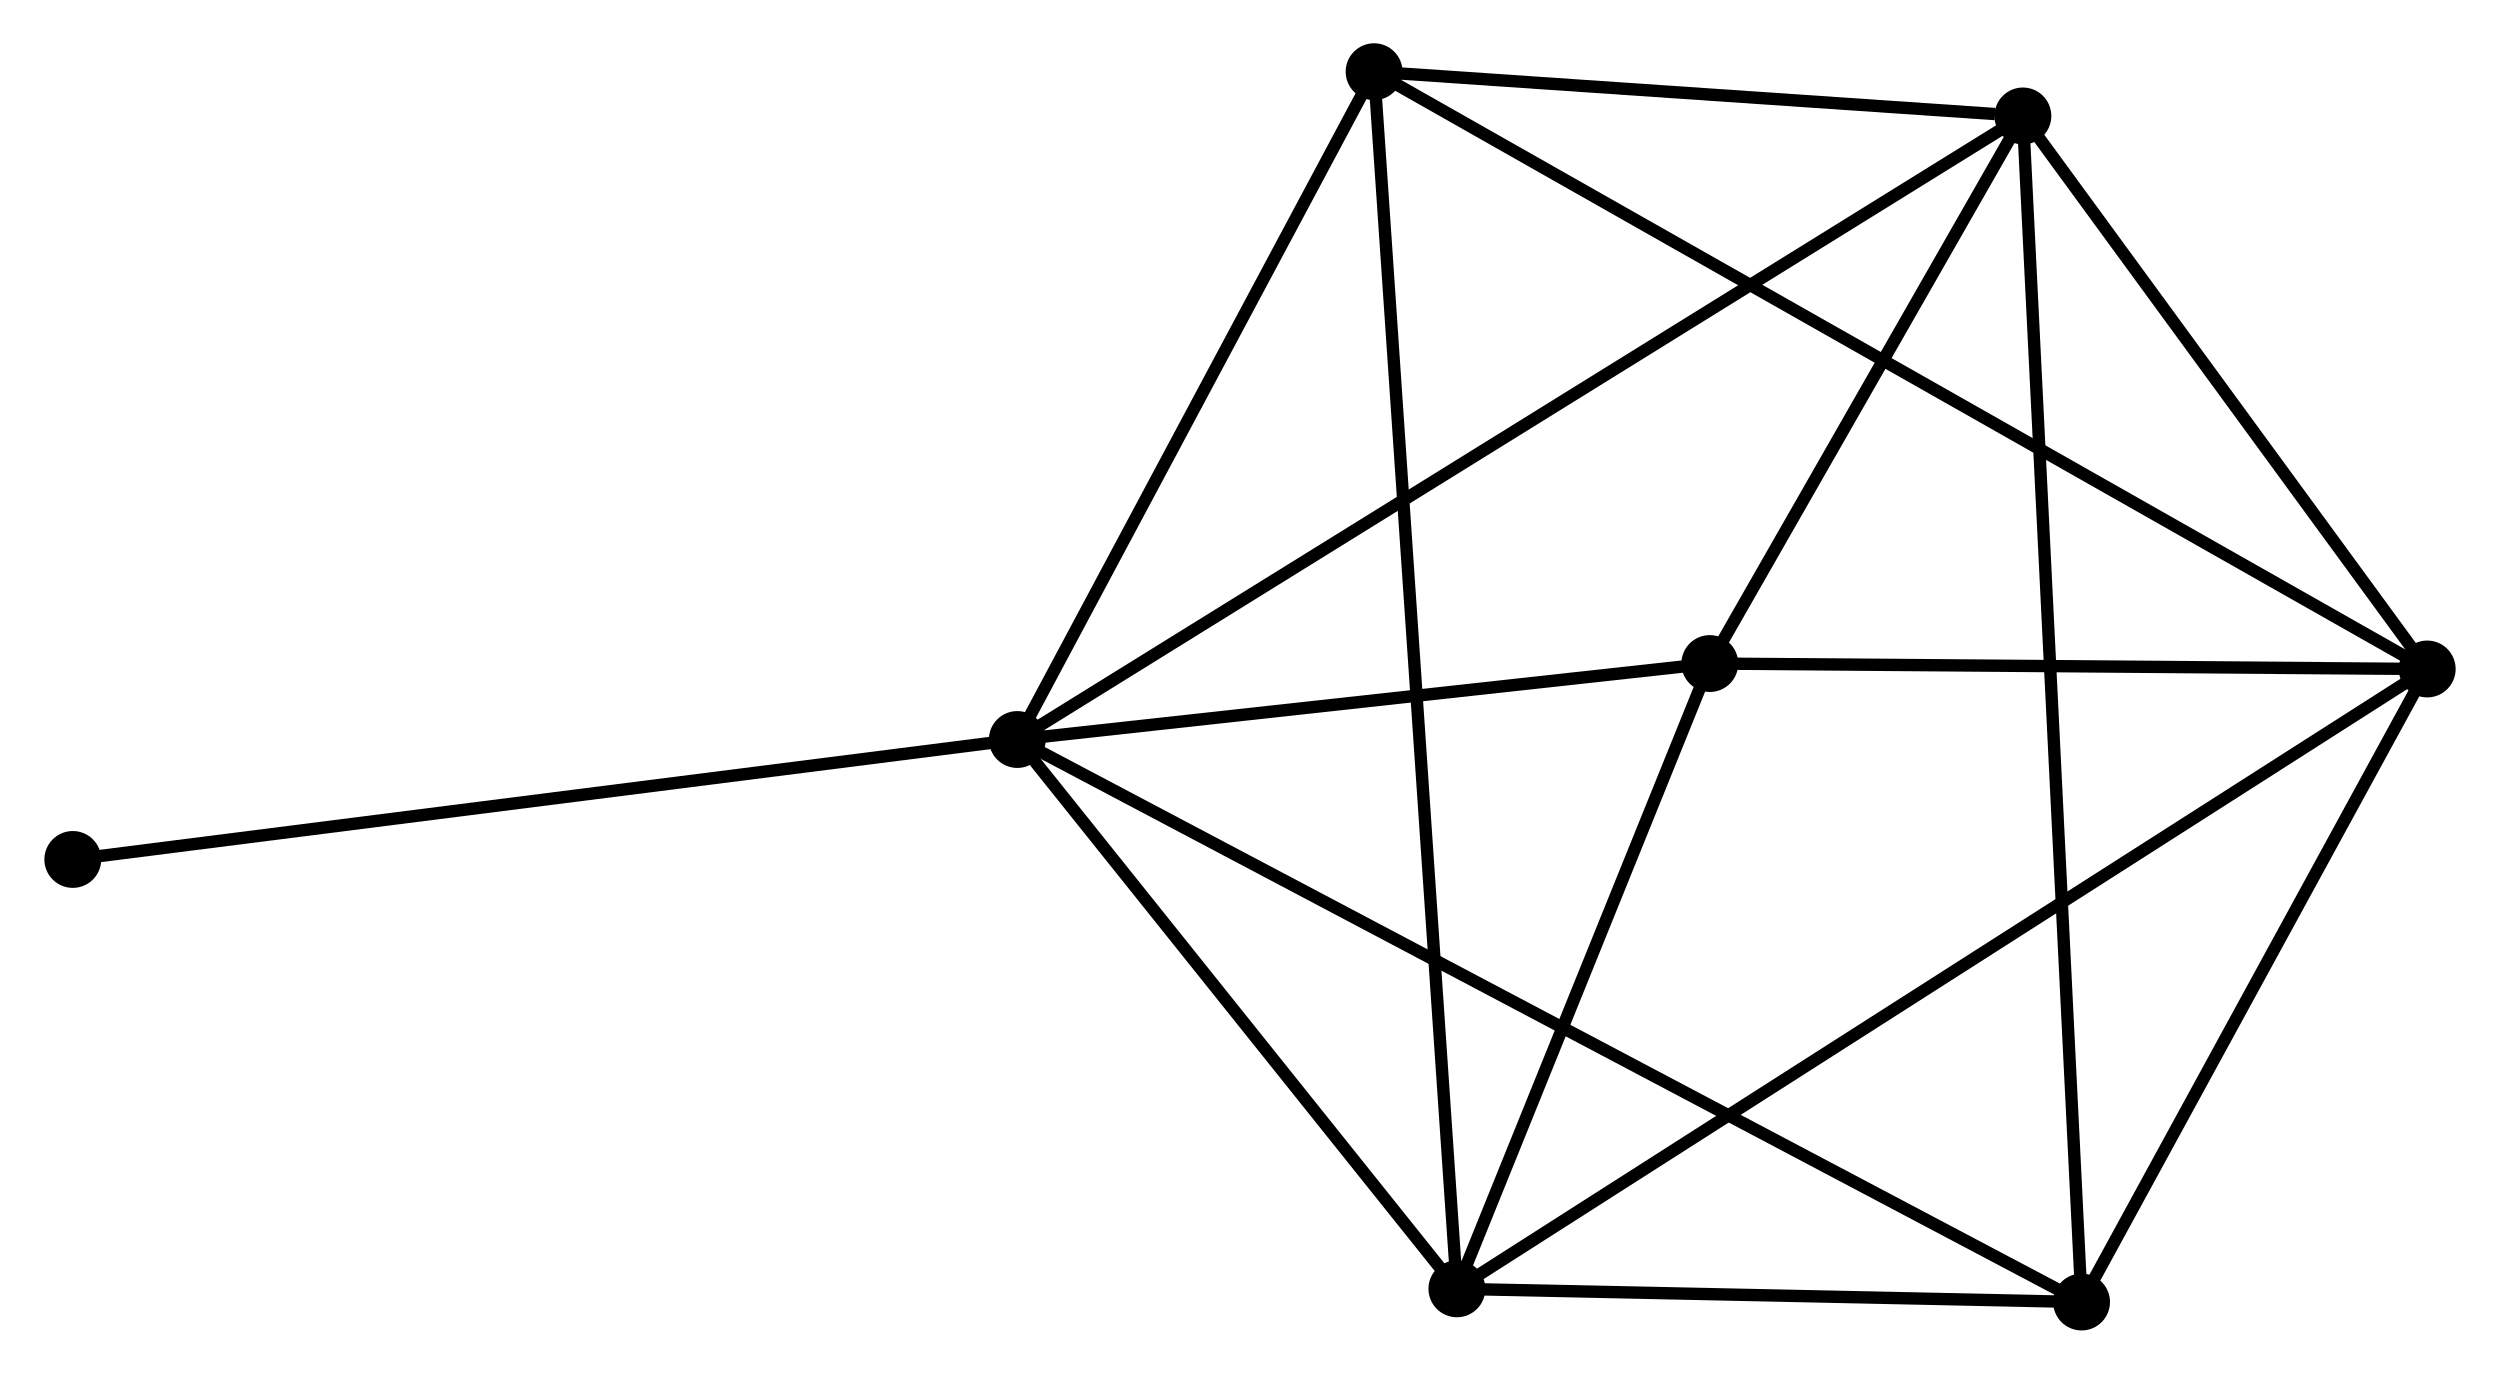 <?xml version="1.0" encoding="UTF-8" standalone="no"?>
<!DOCTYPE svg PUBLIC "-//W3C//DTD SVG 1.1//EN"
 "http://www.w3.org/Graphics/SVG/1.1/DTD/svg11.dtd">
<!-- Generated by graphviz version 2.36.0 (20140111.2315)
 -->
<!-- Title: %3 Pages: 1 -->
<svg width="202pt" height="111pt"
 viewBox="0.00 0.00 202.04 111.12" xmlns="http://www.w3.org/2000/svg" xmlns:xlink="http://www.w3.org/1999/xlink">
<g id="graph0" class="graph" transform="scale(1 1) rotate(0) translate(4 107.117)">
<title>%3</title>
<!-- 0 -->
<g id="node1" class="node"><title>0</title>
<ellipse fill="black" stroke="black" cx="78.199" cy="-47.3" rx="1.8" ry="1.8"/>
</g>
<!-- 2 -->
<g id="node2" class="node"><title>2</title>
<ellipse fill="black" stroke="black" cx="159.537" cy="-97.738" rx="1.8" ry="1.8"/>
</g>
<!-- 0&#45;&#45;2 -->
<g id="edge1" class="edge"><title>0&#45;&#45;2</title>
<path fill="none" stroke="black" d="M79.898,-48.354C90.484,-54.918 147.29,-90.143 157.848,-96.691"/>
</g>
<!-- 3 -->
<g id="node3" class="node"><title>3</title>
<ellipse fill="black" stroke="black" cx="113.755" cy="-2.867" rx="1.8" ry="1.8"/>
</g>
<!-- 0&#45;&#45;3 -->
<g id="edge2" class="edge"><title>0&#45;&#45;3</title>
<path fill="none" stroke="black" d="M79.382,-45.822C84.781,-39.076 107.048,-11.248 112.531,-4.397"/>
</g>
<!-- 4 -->
<g id="node4" class="node"><title>4</title>
<ellipse fill="black" stroke="black" cx="107.058" cy="-101.317" rx="1.8" ry="1.8"/>
</g>
<!-- 0&#45;&#45;4 -->
<g id="edge3" class="edge"><title>0&#45;&#45;4</title>
<path fill="none" stroke="black" d="M79.159,-49.097C83.541,-57.299 101.615,-91.128 106.065,-99.457"/>
</g>
<!-- 5 -->
<g id="node5" class="node"><title>5</title>
<ellipse fill="black" stroke="black" cx="164.283" cy="-1.8" rx="1.8" ry="1.8"/>
</g>
<!-- 0&#45;&#45;5 -->
<g id="edge4" class="edge"><title>0&#45;&#45;5</title>
<path fill="none" stroke="black" d="M79.997,-46.35C91.2,-40.428 151.321,-8.651 162.495,-2.745"/>
</g>
<!-- 6 -->
<g id="node6" class="node"><title>6</title>
<ellipse fill="black" stroke="black" cx="134.212" cy="-53.444" rx="1.8" ry="1.8"/>
</g>
<!-- 0&#45;&#45;6 -->
<g id="edge5" class="edge"><title>0&#45;&#45;6</title>
<path fill="none" stroke="black" d="M80.063,-47.505C88.567,-48.437 123.647,-52.285 132.284,-53.232"/>
</g>
<!-- 7 -->
<g id="node7" class="node"><title>7</title>
<ellipse fill="black" stroke="black" cx="1.8" cy="-37.598" rx="1.8" ry="1.8"/>
</g>
<!-- 0&#45;&#45;7 -->
<g id="edge6" class="edge"><title>0&#45;&#45;7</title>
<path fill="none" stroke="black" d="M76.311,-47.06C65.741,-45.718 14.019,-39.15 3.623,-37.829"/>
</g>
<!-- 2&#45;&#45;4 -->
<g id="edge12" class="edge"><title>2&#45;&#45;4</title>
<path fill="none" stroke="black" d="M157.282,-97.892C148.65,-98.481 117.763,-100.587 109.246,-101.168"/>
</g>
<!-- 2&#45;&#45;5 -->
<g id="edge13" class="edge"><title>2&#45;&#45;5</title>
<path fill="none" stroke="black" d="M159.636,-95.734C160.254,-83.249 163.568,-16.246 164.184,-3.793"/>
</g>
<!-- 2&#45;&#45;6 -->
<g id="edge14" class="edge"><title>2&#45;&#45;6</title>
<path fill="none" stroke="black" d="M158.449,-95.835C154.283,-88.549 139.378,-62.479 135.268,-55.29"/>
</g>
<!-- 3&#45;&#45;4 -->
<g id="edge15" class="edge"><title>3&#45;&#45;4</title>
<path fill="none" stroke="black" d="M113.615,-4.923C112.743,-17.736 108.067,-86.493 107.197,-99.272"/>
</g>
<!-- 3&#45;&#45;5 -->
<g id="edge16" class="edge"><title>3&#45;&#45;5</title>
<path fill="none" stroke="black" d="M115.926,-2.821C124.237,-2.646 153.976,-2.018 162.176,-1.844"/>
</g>
<!-- 3&#45;&#45;6 -->
<g id="edge17" class="edge"><title>3&#45;&#45;6</title>
<path fill="none" stroke="black" d="M114.435,-4.55C117.541,-12.229 130.353,-43.904 133.508,-51.703"/>
</g>
<!-- 1 -->
<g id="node8" class="node"><title>1</title>
<ellipse fill="black" stroke="black" cx="192.242" cy="-53.004" rx="1.8" ry="1.8"/>
</g>
<!-- 1&#45;&#45;2 -->
<g id="edge7" class="edge"><title>1&#45;&#45;2</title>
<path fill="none" stroke="black" d="M191.153,-54.493C186.188,-61.285 165.706,-89.3 160.663,-96.198"/>
</g>
<!-- 1&#45;&#45;3 -->
<g id="edge8" class="edge"><title>1&#45;&#45;3</title>
<path fill="none" stroke="black" d="M190.602,-51.957C180.388,-45.432 125.573,-10.417 115.385,-3.909"/>
</g>
<!-- 1&#45;&#45;4 -->
<g id="edge9" class="edge"><title>1&#45;&#45;4</title>
<path fill="none" stroke="black" d="M190.462,-54.013C179.377,-60.301 119.885,-94.042 108.828,-100.313"/>
</g>
<!-- 1&#45;&#45;5 -->
<g id="edge10" class="edge"><title>1&#45;&#45;5</title>
<path fill="none" stroke="black" d="M191.311,-51.301C187.066,-43.526 169.556,-11.458 165.245,-3.563"/>
</g>
<!-- 1&#45;&#45;6 -->
<g id="edge11" class="edge"><title>1&#45;&#45;6</title>
<path fill="none" stroke="black" d="M190.311,-53.019C181.5,-53.086 145.157,-53.361 136.209,-53.428"/>
</g>
</g>
</svg>
